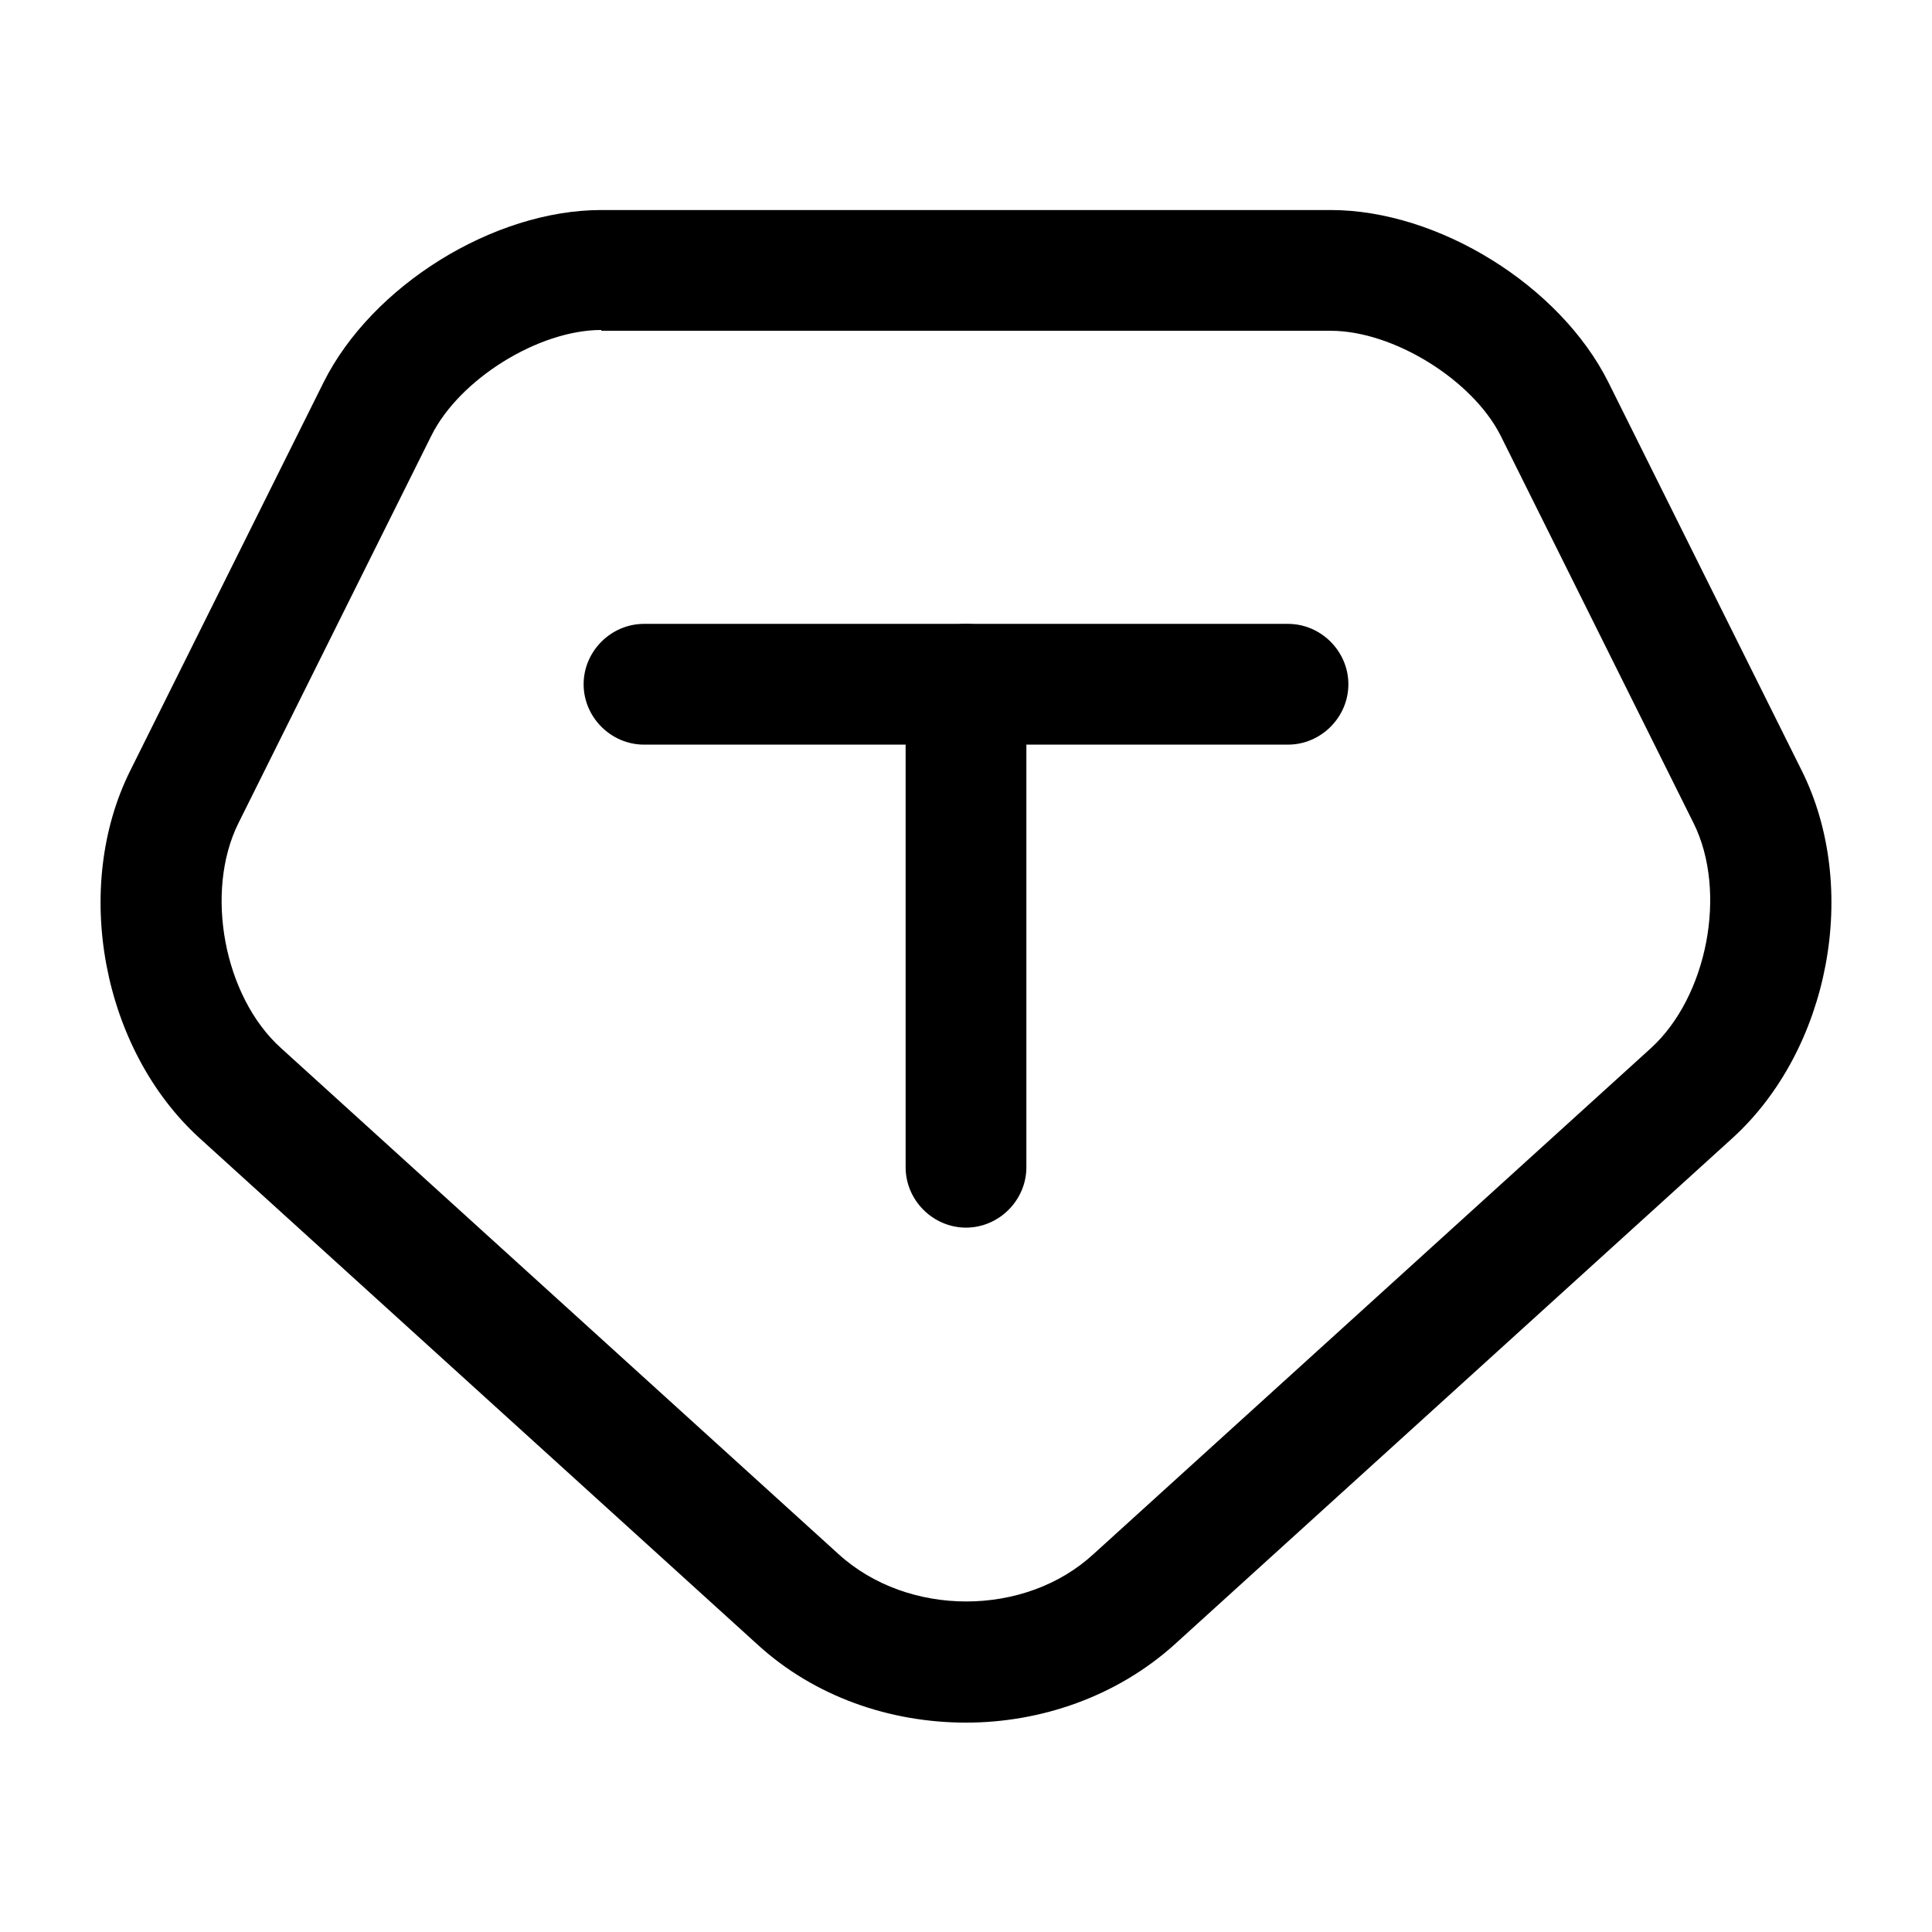 <?xml version="1.0" encoding="UTF-8"?>
<svg width="24" height="24" viewBox="0 0 24 24" xmlns="http://www.w3.org/2000/svg">
 <path d="m12 21.399c-0.94 0-1.88-0.32-2.59-0.97l-6.93-6.29c-1.21-1.1-1.59-3.11-0.86-4.57l2.4-4.82c0.6-1.2 2.11-2.14 3.45-2.14h9.06c1.34 0 2.85 0.94 3.45 2.14l2.4 4.82c0.73 1.46 0.35 3.47-0.86 4.57l-6.93 6.29c-0.71 0.64-1.65 0.97-2.59 0.97zm-4.53-17.3c-0.78 0-1.76 0.61-2.11 1.31l-2.4 4.82c-0.42 0.85-0.18 2.15 0.53 2.79l6.93 6.29c0.86 0.78 2.31 0.78 3.16 0l6.93-6.29c0.7-0.64 0.95-1.94 0.53-2.79l-2.4-4.82c-0.35-0.69-1.33-1.3-2.11-1.3h-9.06v-0.01z"/>
 <path d="m12 15.25c-0.41 0-0.75-0.34-0.75-0.75v-6c0-0.41 0.34-0.75 0.75-0.75s0.75 0.34 0.75 0.75v6c0 0.41-0.34 0.75-0.75 0.75z"/>
 <path d="m16 9.25h-8c-0.41 0-0.75-0.34-0.75-0.75s0.34-0.75 0.75-0.75h8c0.41 0 0.75 0.34 0.75 0.75s-0.34 0.75-0.75 0.75z"/>
</svg>
